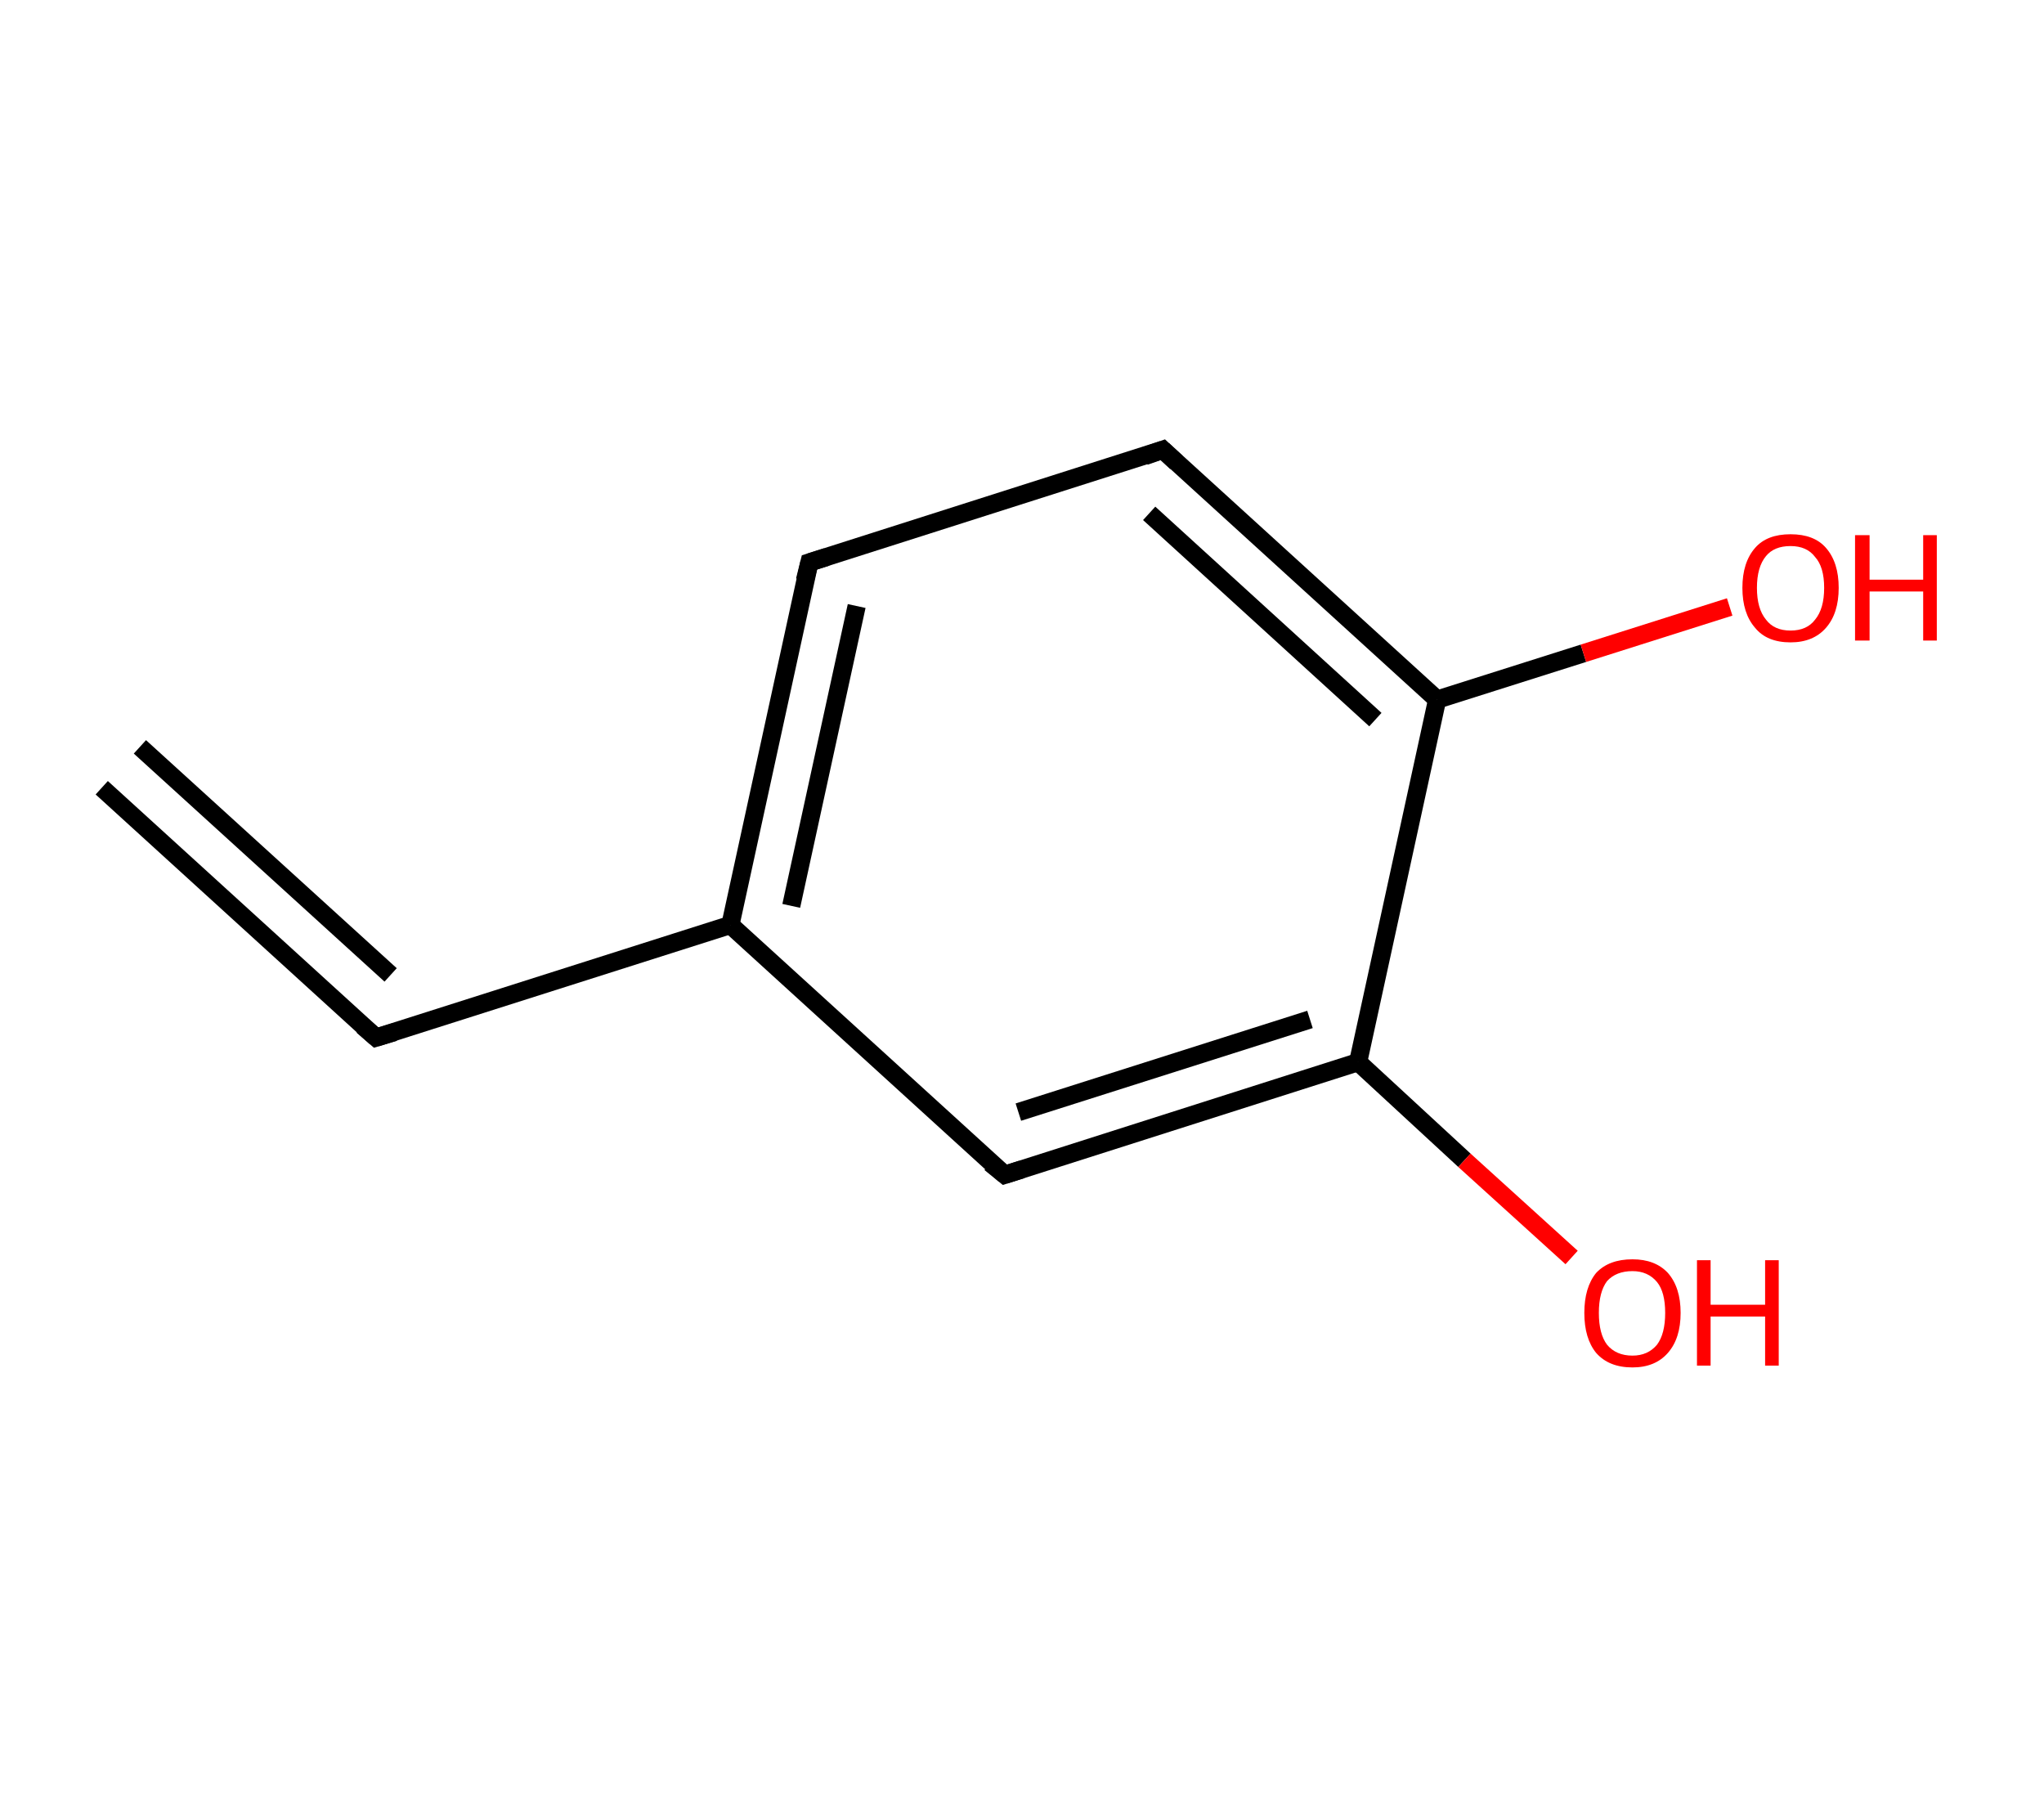 <?xml version='1.0' encoding='ASCII' standalone='yes'?>
<svg xmlns="http://www.w3.org/2000/svg" xmlns:rdkit="http://www.rdkit.org/xml" xmlns:xlink="http://www.w3.org/1999/xlink" version="1.1" baseProfile="full" xml:space="preserve" width="225px" height="200px" viewBox="0 0 225 200">
<!-- END OF HEADER -->
<rect style="opacity:1.0;fill:#FFFFFF;stroke:none" width="225.0" height="200.0" x="0.0" y="0.0"> </rect>
<path class="bond-0 atom-0 atom-1" d="M 11.2,86.7 L 41.4,114.2" style="fill:none;fill-rule:evenodd;stroke:#000000;stroke-width:2.0px;stroke-linecap:butt;stroke-linejoin:miter;stroke-opacity:1"/>
<path class="bond-0 atom-0 atom-1" d="M 15.4,82.2 L 43.0,107.3" style="fill:none;fill-rule:evenodd;stroke:#000000;stroke-width:2.0px;stroke-linecap:butt;stroke-linejoin:miter;stroke-opacity:1"/>
<path class="bond-1 atom-1 atom-2" d="M 41.4,114.2 L 80.4,101.8" style="fill:none;fill-rule:evenodd;stroke:#000000;stroke-width:2.0px;stroke-linecap:butt;stroke-linejoin:miter;stroke-opacity:1"/>
<path class="bond-2 atom-2 atom-3" d="M 80.4,101.8 L 89.1,61.9" style="fill:none;fill-rule:evenodd;stroke:#000000;stroke-width:2.0px;stroke-linecap:butt;stroke-linejoin:miter;stroke-opacity:1"/>
<path class="bond-2 atom-2 atom-3" d="M 87.1,99.7 L 94.3,66.7" style="fill:none;fill-rule:evenodd;stroke:#000000;stroke-width:2.0px;stroke-linecap:butt;stroke-linejoin:miter;stroke-opacity:1"/>
<path class="bond-3 atom-3 atom-4" d="M 89.1,61.9 L 128.0,49.5" style="fill:none;fill-rule:evenodd;stroke:#000000;stroke-width:2.0px;stroke-linecap:butt;stroke-linejoin:miter;stroke-opacity:1"/>
<path class="bond-4 atom-4 atom-5" d="M 128.0,49.5 L 158.2,77.0" style="fill:none;fill-rule:evenodd;stroke:#000000;stroke-width:2.0px;stroke-linecap:butt;stroke-linejoin:miter;stroke-opacity:1"/>
<path class="bond-4 atom-4 atom-5" d="M 126.5,56.5 L 151.4,79.2" style="fill:none;fill-rule:evenodd;stroke:#000000;stroke-width:2.0px;stroke-linecap:butt;stroke-linejoin:miter;stroke-opacity:1"/>
<path class="bond-5 atom-5 atom-6" d="M 158.2,77.0 L 174.3,71.9" style="fill:none;fill-rule:evenodd;stroke:#000000;stroke-width:2.0px;stroke-linecap:butt;stroke-linejoin:miter;stroke-opacity:1"/>
<path class="bond-5 atom-5 atom-6" d="M 174.3,71.9 L 190.4,66.8" style="fill:none;fill-rule:evenodd;stroke:#FF0000;stroke-width:2.0px;stroke-linecap:butt;stroke-linejoin:miter;stroke-opacity:1"/>
<path class="bond-6 atom-5 atom-7" d="M 158.2,77.0 L 149.5,116.9" style="fill:none;fill-rule:evenodd;stroke:#000000;stroke-width:2.0px;stroke-linecap:butt;stroke-linejoin:miter;stroke-opacity:1"/>
<path class="bond-7 atom-7 atom-8" d="M 149.5,116.9 L 161.2,127.7" style="fill:none;fill-rule:evenodd;stroke:#000000;stroke-width:2.0px;stroke-linecap:butt;stroke-linejoin:miter;stroke-opacity:1"/>
<path class="bond-7 atom-7 atom-8" d="M 161.2,127.7 L 173.0,138.4" style="fill:none;fill-rule:evenodd;stroke:#FF0000;stroke-width:2.0px;stroke-linecap:butt;stroke-linejoin:miter;stroke-opacity:1"/>
<path class="bond-8 atom-7 atom-9" d="M 149.5,116.9 L 110.6,129.3" style="fill:none;fill-rule:evenodd;stroke:#000000;stroke-width:2.0px;stroke-linecap:butt;stroke-linejoin:miter;stroke-opacity:1"/>
<path class="bond-8 atom-7 atom-9" d="M 144.2,112.2 L 112.1,122.4" style="fill:none;fill-rule:evenodd;stroke:#000000;stroke-width:2.0px;stroke-linecap:butt;stroke-linejoin:miter;stroke-opacity:1"/>
<path class="bond-9 atom-9 atom-2" d="M 110.6,129.3 L 80.4,101.8" style="fill:none;fill-rule:evenodd;stroke:#000000;stroke-width:2.0px;stroke-linecap:butt;stroke-linejoin:miter;stroke-opacity:1"/>
<path d="M 39.9,112.9 L 41.4,114.2 L 43.4,113.6" style="fill:none;stroke:#000000;stroke-width:2.0px;stroke-linecap:butt;stroke-linejoin:miter;stroke-opacity:1;"/>
<path d="M 88.6,63.9 L 89.1,61.9 L 91.0,61.3" style="fill:none;stroke:#000000;stroke-width:2.0px;stroke-linecap:butt;stroke-linejoin:miter;stroke-opacity:1;"/>
<path d="M 126.0,50.2 L 128.0,49.5 L 129.5,50.9" style="fill:none;stroke:#000000;stroke-width:2.0px;stroke-linecap:butt;stroke-linejoin:miter;stroke-opacity:1;"/>
<path d="M 112.5,128.7 L 110.6,129.3 L 109.0,128.0" style="fill:none;stroke:#000000;stroke-width:2.0px;stroke-linecap:butt;stroke-linejoin:miter;stroke-opacity:1;"/>
<path class="atom-6" d="M 191.8 64.7 Q 191.8 61.9, 193.2 60.3 Q 194.5 58.8, 197.1 58.8 Q 199.7 58.8, 201.0 60.3 Q 202.4 61.9, 202.4 64.7 Q 202.4 67.5, 201.0 69.1 Q 199.6 70.7, 197.1 70.7 Q 194.5 70.7, 193.2 69.1 Q 191.8 67.5, 191.8 64.7 M 197.1 69.4 Q 198.9 69.4, 199.8 68.2 Q 200.8 67.0, 200.8 64.7 Q 200.8 62.4, 199.8 61.3 Q 198.9 60.1, 197.1 60.1 Q 195.3 60.1, 194.4 61.2 Q 193.4 62.4, 193.4 64.7 Q 193.4 67.0, 194.4 68.2 Q 195.3 69.4, 197.1 69.4 " fill="#FF0000"/>
<path class="atom-6" d="M 204.2 58.9 L 205.8 58.9 L 205.8 63.8 L 211.7 63.8 L 211.7 58.9 L 213.2 58.9 L 213.2 70.5 L 211.7 70.5 L 211.7 65.1 L 205.8 65.1 L 205.8 70.5 L 204.2 70.5 L 204.2 58.9 " fill="#FF0000"/>
<path class="atom-8" d="M 174.4 144.5 Q 174.4 141.7, 175.7 140.1 Q 177.1 138.6, 179.7 138.6 Q 182.2 138.6, 183.6 140.1 Q 185.0 141.7, 185.0 144.5 Q 185.0 147.3, 183.6 148.9 Q 182.2 150.5, 179.7 150.5 Q 177.1 150.5, 175.7 148.9 Q 174.4 147.3, 174.4 144.5 M 179.7 149.2 Q 181.4 149.2, 182.4 148.0 Q 183.3 146.8, 183.3 144.5 Q 183.3 142.2, 182.4 141.1 Q 181.4 139.9, 179.7 139.9 Q 177.9 139.9, 176.9 141.0 Q 176.0 142.2, 176.0 144.5 Q 176.0 146.8, 176.9 148.0 Q 177.9 149.2, 179.7 149.2 " fill="#FF0000"/>
<path class="atom-8" d="M 186.8 138.7 L 188.3 138.7 L 188.3 143.6 L 194.3 143.6 L 194.3 138.7 L 195.8 138.7 L 195.8 150.3 L 194.3 150.3 L 194.3 144.9 L 188.3 144.9 L 188.3 150.3 L 186.8 150.3 L 186.8 138.7 " fill="#FF0000"/>
</svg>
